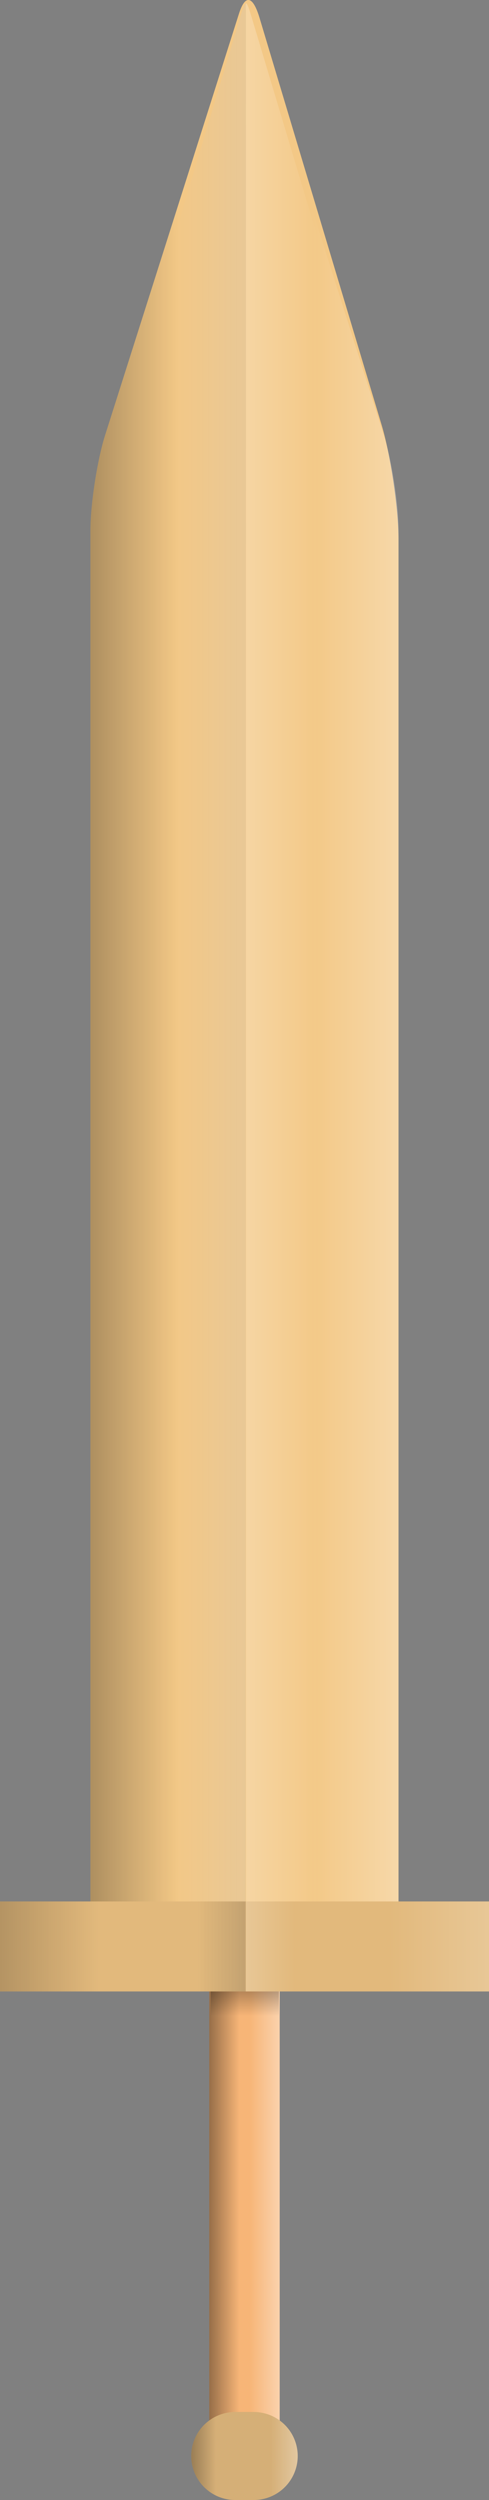 <svg version="1.1" xmlns="http://www.w3.org/2000/svg" xmlns:xlink="http://www.w3.org/1999/xlink" width="13.889" height="70.99" viewBox="0,0,13.889,70.99"><rect x="0" y="0" width="13.889" height="70.99" fill="#808080" stroke="none"/><defs><linearGradient x1="237.672" y1="207.687" x2="239.856" y2="207.687" gradientUnits="userSpaceOnUse" id="color-1"><stop offset="0" stop-color="#000000"/><stop offset="1" stop-color="#000000" stop-opacity="0"/></linearGradient><linearGradient x1="242.328" y1="207.687" x2="240.144" y2="207.687" gradientUnits="userSpaceOnUse" id="color-2"><stop offset="0" stop-color="#ffffff"/><stop offset="1" stop-color="#ffffff" stop-opacity="0"/></linearGradient><linearGradient x1="233.377" y1="172.555" x2="242.127" y2="172.555" gradientUnits="userSpaceOnUse" id="color-3"><stop offset="0" stop-color="#ffffff"/><stop offset="1" stop-color="#ffffff" stop-opacity="0"/></linearGradient><linearGradient x1="246.704" y1="172.555" x2="237.954" y2="172.555" gradientUnits="userSpaceOnUse" id="color-4"><stop offset="0" stop-color="#c7c7c7"/><stop offset="1" stop-color="#c7c7c7" stop-opacity="0"/></linearGradient><linearGradient x1="250.625" y1="172.651" x2="241.875" y2="172.651" gradientUnits="userSpaceOnUse" id="color-5"><stop offset="0" stop-color="#ffffff"/><stop offset="1" stop-color="#ffffff" stop-opacity="0"/></linearGradient><linearGradient x1="229.375" y1="172.651" x2="238.125" y2="172.651" gradientUnits="userSpaceOnUse" id="color-6"><stop offset="0" stop-color="#000000"/><stop offset="1" stop-color="#000000" stop-opacity="0"/></linearGradient><linearGradient x1="240.009" y1="199.749" x2="240.009" y2="202.374" gradientUnits="userSpaceOnUse" id="color-7"><stop offset="0" stop-color="#000000"/><stop offset="1" stop-color="#000000" stop-opacity="0"/></linearGradient><linearGradient x1="234.596" y1="200.31" x2="241.411" y2="200.31" gradientUnits="userSpaceOnUse" id="color-8"><stop offset="0" stop-color="#ffffff"/><stop offset="1" stop-color="#ffffff" stop-opacity="0"/></linearGradient><linearGradient x1="245.475" y1="200.31" x2="238.66" y2="200.31" gradientUnits="userSpaceOnUse" id="color-9"><stop offset="0" stop-color="#464646"/><stop offset="1" stop-color="#464646" stop-opacity="0"/></linearGradient><linearGradient x1="258.035" y1="200.31" x2="244.146" y2="200.31" gradientUnits="userSpaceOnUse" id="color-10"><stop offset="0" stop-color="#ffffff"/><stop offset="1" stop-color="#ffffff" stop-opacity="0"/></linearGradient><linearGradient x1="221.965" y1="200.31" x2="235.854" y2="200.31" gradientUnits="userSpaceOnUse" id="color-11"><stop offset="0" stop-color="#000000"/><stop offset="1" stop-color="#000000" stop-opacity="0"/></linearGradient><linearGradient x1="236.688" y1="214.87" x2="239.188" y2="214.87" gradientUnits="userSpaceOnUse" id="color-12"><stop offset="0" stop-color="#000000"/><stop offset="1" stop-color="#000000" stop-opacity="0"/></linearGradient><linearGradient x1="240.75" y1="214.87" x2="243.25" y2="214.87" gradientUnits="userSpaceOnUse" id="color-13"><stop offset="0" stop-color="#ffffff" stop-opacity="0"/><stop offset="1" stop-color="#ffffff"/></linearGradient></defs><g transform="translate(-233.056,-145.13)"><g data-paper-data="{&quot;isPaintingLayer&quot;:true}" fill-rule="nonzero" stroke-linejoin="miter" stroke-miterlimit="10" stroke-dasharray="" stroke-dashoffset="0" style="mix-blend-mode: normal"><g><g><g data-paper-data="{&quot;index&quot;:null}" fill="none" stroke-width="2" stroke-linecap="round"><path d="M240,200.987v13.4" stroke="#f7b577"/><path d="M240,200.987v13.4" data-paper-data="{&quot;index&quot;:null}" stroke="url(#color-1)"/><path d="M240,200.987v13.4" data-paper-data="{&quot;index&quot;:null}" stroke="url(#color-2)"/></g><g stroke="none" stroke-width="0" stroke-linecap="butt"><g><path d="M235.625,200.172c0,0 0,-35.783 0,-39.979c0,-0.784 0.204,-2.039 0.414,-2.698c0.543,-1.708 2.972,-9.356 3.805,-11.979c0.177,-0.556 0.395,-0.508 0.583,0.119c0.798,2.659 2.939,9.797 3.472,11.575c0.234,0.78 0.476,2.321 0.476,3.232c0,4.479 0,39.729 0,39.729z" fill="#f3c886"/><path d="M240.04,145.42c0,0 -0.05,-0.508 0.139,0.119c0.798,2.659 2.939,9.797 3.472,11.575c0.234,0.78 0.476,2.321 0.476,3.232c0,4.479 0,39.729 0,39.729h-4.083z" fill="url(#color-3)"/><path d="M240.037,200.076h-4.083c0,0 0,-35.25 0,-39.729c0,-0.912 0.242,-2.452 0.476,-3.232c0.533,-1.778 2.675,-8.916 3.472,-11.575c0.188,-0.627 0.139,-0.119 0.139,-0.119z" data-paper-data="{&quot;index&quot;:null}" fill="url(#color-4)"/></g><path d="M235.625,200.172c0,0 0,-35.25 0,-39.729c0,-0.912 0.242,-2.452 0.476,-3.232c0.533,-1.778 2.675,-8.916 3.472,-11.575c0.188,-0.627 0.406,-0.675 0.583,-0.119c0.833,2.623 3.262,10.271 3.805,11.979c0.209,0.659 0.414,1.914 0.414,2.698c0,4.196 0,39.979 0,39.979z" data-paper-data="{&quot;index&quot;:null}" fill="url(#color-5)"/><path d="M235.625,200.172c0,0 0,-35.783 0,-39.979c0,-0.784 0.204,-2.039 0.414,-2.698c0.543,-1.708 2.972,-9.356 3.805,-11.979c0.177,-0.556 0.395,-0.508 0.583,0.119c0.798,2.659 2.939,9.797 3.472,11.575c0.234,0.78 0.476,2.321 0.476,3.232c0,4.479 0,39.729 0,39.729z" fill="url(#color-6)"/></g><path d="M239.04,202.374v-2.625h1.938v2.625z" fill="url(#color-7)" stroke="none" stroke-width="2" stroke-linecap="butt"/><g stroke="none" stroke-width="0" stroke-linecap="butt"><path d="M233.056,201.679v-2.556h13.889v2.556z" fill="#e2b97c"/><path d="M240.039,201.679v-2.556h6.815v2.556z" data-paper-data="{&quot;index&quot;:null}" fill="url(#color-8)"/><path d="M233.217,201.679v-2.556h6.815v2.556z" data-paper-data="{&quot;index&quot;:null}" fill="url(#color-9)"/><path d="M233.056,201.679v-2.556h13.889v2.556z" data-paper-data="{&quot;index&quot;:null}" fill="url(#color-10)"/><path d="M233.056,201.679v-2.556h13.889v2.556z" data-paper-data="{&quot;index&quot;:null}" fill="url(#color-11)"/></g></g><g fill="none" stroke-width="2.5" stroke-linecap="round"><path d="M239.737,214.87h0.525" stroke="#d5af77"/><path d="M239.737,214.87h0.525" data-paper-data="{&quot;index&quot;:null}" stroke="url(#color-12)"/><path d="M239.737,214.87h0.525" data-paper-data="{&quot;index&quot;:null}" stroke="url(#color-13)"/></g></g></g></g></svg>